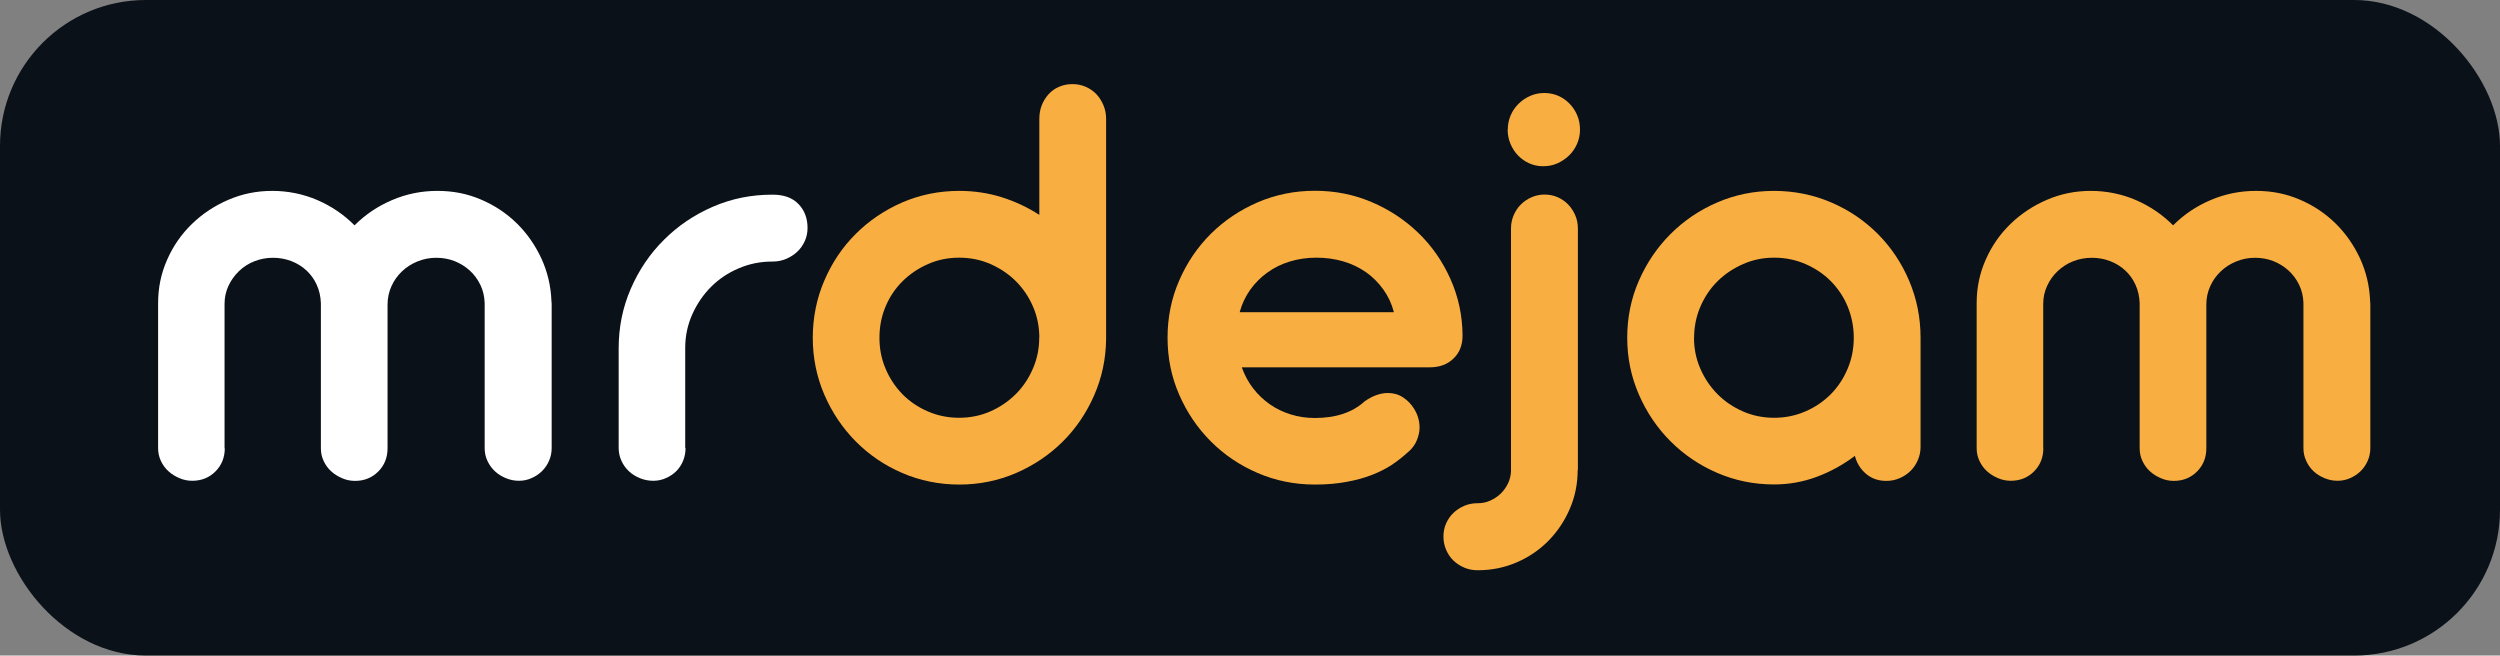 <?xml version="1.0" encoding="UTF-8"?>
<svg id="Layer_2" data-name="Layer 2" xmlns="http://www.w3.org/2000/svg" viewBox="0 0 225 59">
  <rect x="0" y="0" width="225" height="59" fill="#808080" stroke="none"/>
  <defs>
    <style>
      .cls-1 {
        fill: #f9ae42;
      }

      .cls-2 {
        fill: #fff;
      }

      .cls-3 {
        fill: #0b1118;
      }
    </style>
  </defs>
  <g id="OBJECTS">
    <g>
      <rect class="cls-3" x="0" width="225" height="59" rx="13.13" ry="13.13"/>
      <g>
        <path class="cls-1" d="M99.55,30.51c-.02,1.79-.38,3.49-1.08,5.08-.7,1.6-1.65,2.99-2.84,4.17-1.19,1.18-2.59,2.12-4.18,2.81-1.6,.69-3.3,1.04-5.11,1.04s-3.54-.35-5.14-1.04c-1.6-.69-2.99-1.64-4.18-2.84-1.19-1.2-2.13-2.6-2.83-4.21-.69-1.61-1.04-3.31-1.04-5.12s.35-3.55,1.04-5.15c.69-1.61,1.63-3.01,2.83-4.2,1.19-1.19,2.58-2.13,4.18-2.83,1.6-.69,3.31-1.04,5.14-1.04,1.33,0,2.6,.19,3.81,.57,1.21,.38,2.34,.91,3.39,1.59V10.7c0-.44,.07-.85,.22-1.23,.15-.38,.36-.71,.62-1,.27-.29,.58-.51,.94-.66,.36-.16,.76-.24,1.2-.24s.82,.08,1.19,.24,.69,.38,.96,.66c.27,.29,.48,.62,.64,1,.16,.38,.24,.79,.24,1.23V30.51Zm-6.01-.11c0-1-.19-1.93-.57-2.81-.38-.88-.9-1.64-1.55-2.29-.66-.65-1.42-1.16-2.29-1.54-.87-.38-1.8-.57-2.8-.57s-1.93,.19-2.8,.57-1.63,.89-2.29,1.54c-.66,.65-1.17,1.41-1.54,2.29-.37,.88-.55,1.81-.55,2.81s.18,1.91,.55,2.78c.37,.88,.88,1.64,1.52,2.3,.65,.66,1.41,1.17,2.29,1.55,.88,.38,1.81,.57,2.81,.57s1.93-.19,2.8-.57c.87-.38,1.63-.9,2.29-1.55,.66-.66,1.17-1.42,1.55-2.3,.38-.88,.57-1.8,.57-2.78Z"/>
        <path class="cls-1" d="M111.77,33.08c.24,.68,.58,1.31,1.01,1.87,.43,.56,.94,1.04,1.51,1.44,.57,.4,1.2,.7,1.88,.91,.68,.21,1.4,.32,2.16,.32,1.9,0,3.4-.5,4.49-1.5,.37-.26,.73-.45,1.08-.57,.35-.12,.68-.18,1-.18,.52,0,.98,.13,1.38,.4,.41,.27,.74,.61,1,1.04,.18,.3,.32,.61,.4,.96s.1,.69,.06,1.04c-.05,.35-.16,.7-.33,1.04-.18,.34-.44,.65-.79,.93-.41,.37-.87,.73-1.38,1.07-.52,.34-1.11,.64-1.79,.9-.67,.26-1.43,.47-2.27,.62-.84,.16-1.79,.24-2.84,.24-1.83,0-3.55-.35-5.15-1.04-1.61-.69-3.01-1.64-4.21-2.84-1.2-1.2-2.15-2.6-2.85-4.2-.7-1.6-1.05-3.31-1.05-5.14s.35-3.55,1.05-5.15c.7-1.61,1.65-3.01,2.85-4.2,1.2-1.19,2.6-2.13,4.21-2.83,1.61-.69,3.32-1.04,5.15-1.04s3.51,.34,5.11,1.02c1.6,.68,3,1.61,4.21,2.78,1.21,1.17,2.17,2.55,2.88,4.14,.71,1.59,1.08,3.29,1.09,5.1,0,.85-.27,1.54-.82,2.06-.54,.53-1.26,.79-2.15,.79h-16.9Zm13.68-4.99c-.2-.76-.52-1.44-.96-2.05s-.96-1.13-1.56-1.55c-.61-.42-1.29-.75-2.05-.97-.76-.22-1.56-.33-2.41-.33s-1.65,.12-2.4,.35-1.42,.56-2.02,1c-.6,.43-1.11,.95-1.54,1.55-.42,.6-.74,1.27-.94,2.01h13.88Z"/>
        <path class="cls-1" d="M141.99,42.31c0,1.24-.24,2.4-.71,3.49-.47,1.09-1.11,2.04-1.92,2.87-.81,.82-1.76,1.47-2.85,1.94-1.09,.47-2.25,.71-3.49,.71h-.06c-.42,0-.82-.08-1.19-.24-.37-.16-.69-.37-.97-.64-.28-.27-.49-.59-.65-.96-.16-.37-.24-.77-.24-1.19s.08-.82,.24-1.18c.16-.36,.37-.67,.65-.94,.28-.27,.6-.48,.97-.64,.37-.16,.77-.24,1.19-.24h.06c.39,0,.76-.08,1.11-.24,.35-.16,.66-.36,.93-.62,.27-.26,.48-.56,.65-.9,.17-.34,.26-.71,.28-1.09V20.56c0-.42,.08-.82,.24-1.19,.16-.37,.37-.69,.65-.97,.28-.28,.6-.49,.97-.65,.37-.16,.76-.24,1.16-.24s.82,.08,1.18,.24c.36,.16,.67,.37,.94,.65,.27,.28,.48,.6,.64,.97,.16,.37,.24,.77,.24,1.19v21.75Zm-6.29-30.64c0-.46,.09-.89,.26-1.29,.17-.4,.41-.74,.71-1.04s.65-.53,1.05-.71c.41-.18,.83-.26,1.27-.26s.89,.09,1.27,.26c.39,.18,.72,.41,1.01,.71,.29,.3,.51,.64,.68,1.04s.25,.83,.25,1.29-.09,.87-.26,1.27c-.18,.41-.42,.76-.72,1.05s-.66,.53-1.05,.71c-.4,.18-.83,.26-1.29,.26s-.86-.09-1.25-.26c-.39-.18-.72-.41-1.01-.71-.29-.3-.51-.65-.68-1.05-.17-.41-.25-.83-.25-1.27Z"/>
        <path class="cls-1" d="M146.45,30.4c0-1.83,.35-3.54,1.05-5.14,.7-1.6,1.65-3,2.85-4.2,1.2-1.2,2.6-2.15,4.2-2.84,1.6-.69,3.3-1.04,5.11-1.04s3.55,.35,5.15,1.04c1.61,.69,3,1.64,4.2,2.84,1.19,1.2,2.13,2.6,2.81,4.2,.68,1.6,1.03,3.31,1.03,5.14v9.81c0,.42-.08,.82-.24,1.19-.16,.37-.37,.69-.65,.97s-.61,.5-.98,.66c-.38,.17-.78,.25-1.21,.25-.72,0-1.33-.21-1.83-.64-.5-.42-.83-.96-1-1.61-1.05,.79-2.19,1.42-3.42,1.88-1.23,.46-2.52,.69-3.86,.69-1.81,0-3.51-.35-5.11-1.04-1.6-.69-3-1.64-4.2-2.84-1.2-1.2-2.15-2.6-2.85-4.21-.7-1.61-1.05-3.31-1.05-5.12Zm6.01,0c0,.98,.19,1.91,.57,2.78,.38,.88,.9,1.64,1.55,2.3,.66,.66,1.42,1.17,2.29,1.55,.87,.38,1.8,.57,2.8,.57s1.93-.19,2.81-.57c.88-.38,1.64-.9,2.29-1.55,.65-.66,1.15-1.42,1.52-2.3,.37-.88,.55-1.8,.55-2.78s-.19-1.93-.55-2.81-.88-1.64-1.52-2.29c-.65-.65-1.41-1.16-2.29-1.54s-1.81-.57-2.81-.57-1.91,.19-2.78,.57-1.64,.89-2.3,1.54c-.66,.65-1.17,1.41-1.55,2.29s-.57,1.81-.57,2.81Z"/>
        <path class="cls-1" d="M183.9,40.34c0,.83-.28,1.53-.84,2.09s-1.26,.84-2.09,.84c-.41,0-.79-.08-1.16-.24-.37-.16-.7-.36-.98-.62-.29-.26-.51-.57-.68-.93-.17-.36-.25-.74-.25-1.15v-13.05c0-1.39,.27-2.69,.82-3.92,.54-1.23,1.29-2.3,2.23-3.21,.94-.91,2.04-1.64,3.28-2.17,1.25-.54,2.56-.8,3.95-.8s2.79,.28,4.06,.83,2.38,1.31,3.34,2.27c.96-.96,2.08-1.72,3.37-2.27,1.28-.55,2.65-.83,4.09-.83s2.71,.26,3.93,.78,2.29,1.23,3.21,2.13c.92,.9,1.66,1.96,2.22,3.16,.55,1.2,.86,2.48,.91,3.85,0,.04,0,.08,.01,.12,0,.05,.01,.09,.01,.12v12.99c0,.41-.08,.79-.24,1.15-.16,.36-.37,.67-.64,.93-.27,.26-.58,.47-.93,.62-.35,.16-.73,.24-1.14,.24s-.8-.08-1.18-.24c-.38-.16-.71-.36-.98-.62-.28-.26-.5-.57-.66-.93-.17-.36-.25-.74-.25-1.15v-13.07c-.02-.59-.15-1.14-.39-1.63s-.56-.93-.96-1.29c-.4-.36-.85-.64-1.36-.84-.51-.2-1.06-.3-1.65-.3s-1.15,.11-1.69,.33c-.54,.22-1,.52-1.4,.9-.4,.38-.71,.82-.94,1.33-.23,.51-.35,1.06-.35,1.65v12.94c0,.83-.28,1.53-.84,2.09s-1.26,.84-2.09,.84c-.41,0-.79-.08-1.16-.24-.37-.16-.7-.36-.98-.62-.29-.26-.51-.57-.68-.93-.17-.36-.25-.74-.25-1.15v-13.05c-.02-.59-.14-1.14-.37-1.65-.23-.51-.54-.94-.93-1.3-.39-.36-.84-.64-1.36-.84-.52-.2-1.07-.3-1.66-.3s-1.15,.11-1.68,.32c-.53,.21-.99,.51-1.39,.89-.4,.38-.71,.82-.94,1.32-.23,.5-.35,1.03-.35,1.61v13.02Z"/>
      </g>
      <g>
        <path class="cls-2" d="M20.23,40.34c0,.83-.28,1.53-.84,2.09s-1.26,.84-2.09,.84c-.41,0-.79-.08-1.16-.24-.37-.16-.7-.36-.98-.62-.29-.26-.51-.57-.68-.93-.17-.36-.25-.74-.25-1.15v-13.05c0-1.39,.27-2.69,.82-3.92,.54-1.23,1.29-2.3,2.23-3.21s2.04-1.64,3.28-2.17c1.25-.54,2.56-.8,3.95-.8s2.79,.28,4.06,.83,2.38,1.31,3.34,2.27c.96-.96,2.08-1.72,3.37-2.27,1.28-.55,2.64-.83,4.08-.83s2.71,.26,3.93,.78,2.29,1.23,3.21,2.13c.92,.9,1.66,1.96,2.22,3.16,.55,1.2,.86,2.48,.91,3.85,0,.04,0,.08,.01,.12,0,.05,.01,.09,.01,.12v12.99c0,.41-.08,.79-.24,1.15-.16,.36-.37,.67-.64,.93-.27,.26-.58,.47-.93,.62-.35,.16-.73,.24-1.14,.24s-.8-.08-1.18-.24c-.38-.16-.71-.36-.98-.62-.28-.26-.5-.57-.67-.93-.17-.36-.25-.74-.25-1.15v-13.07c-.02-.59-.15-1.14-.39-1.63s-.56-.93-.96-1.29c-.4-.36-.85-.64-1.36-.84-.51-.2-1.06-.3-1.65-.3s-1.15,.11-1.69,.33c-.54,.22-1,.52-1.4,.9-.4,.38-.71,.82-.94,1.33-.23,.51-.35,1.06-.35,1.65v12.94c0,.83-.28,1.53-.84,2.09-.56,.56-1.26,.84-2.09,.84-.41,0-.79-.08-1.16-.24-.37-.16-.7-.36-.98-.62-.29-.26-.51-.57-.68-.93-.17-.36-.25-.74-.25-1.15v-13.05c-.02-.59-.14-1.14-.37-1.65-.23-.51-.54-.94-.93-1.3-.39-.36-.84-.64-1.36-.84-.52-.2-1.07-.3-1.66-.3s-1.15,.11-1.68,.32c-.53,.21-.99,.51-1.38,.89s-.71,.82-.94,1.32c-.23,.5-.35,1.03-.35,1.61v13.02Z"/>
        <path class="cls-2" d="M61.7,40.31c0,.41-.07,.79-.22,1.16-.15,.37-.36,.68-.62,.94-.27,.26-.58,.47-.93,.62-.35,.16-.73,.24-1.14,.24s-.83-.08-1.21-.24c-.38-.16-.71-.36-.98-.62-.28-.26-.5-.57-.67-.94-.17-.37-.25-.76-.25-1.16v-8.95c0-1.9,.36-3.69,1.09-5.37,.73-1.68,1.72-3.15,2.98-4.4,1.26-1.26,2.72-2.25,4.4-2.98s3.46-1.09,5.35-1.09h.05c1,0,1.77,.28,2.31,.84,.54,.56,.82,1.28,.82,2.15,0,.42-.08,.82-.25,1.19-.17,.37-.39,.69-.68,.96s-.62,.48-1,.64c-.38,.16-.78,.24-1.21,.24h-.05c-1.05,0-2.05,.2-3.01,.61s-1.78,.96-2.48,1.66-1.26,1.52-1.69,2.47c-.42,.94-.64,1.95-.64,3.02v9.03Z"/>
      </g>
    </g>
  </g>
</svg>